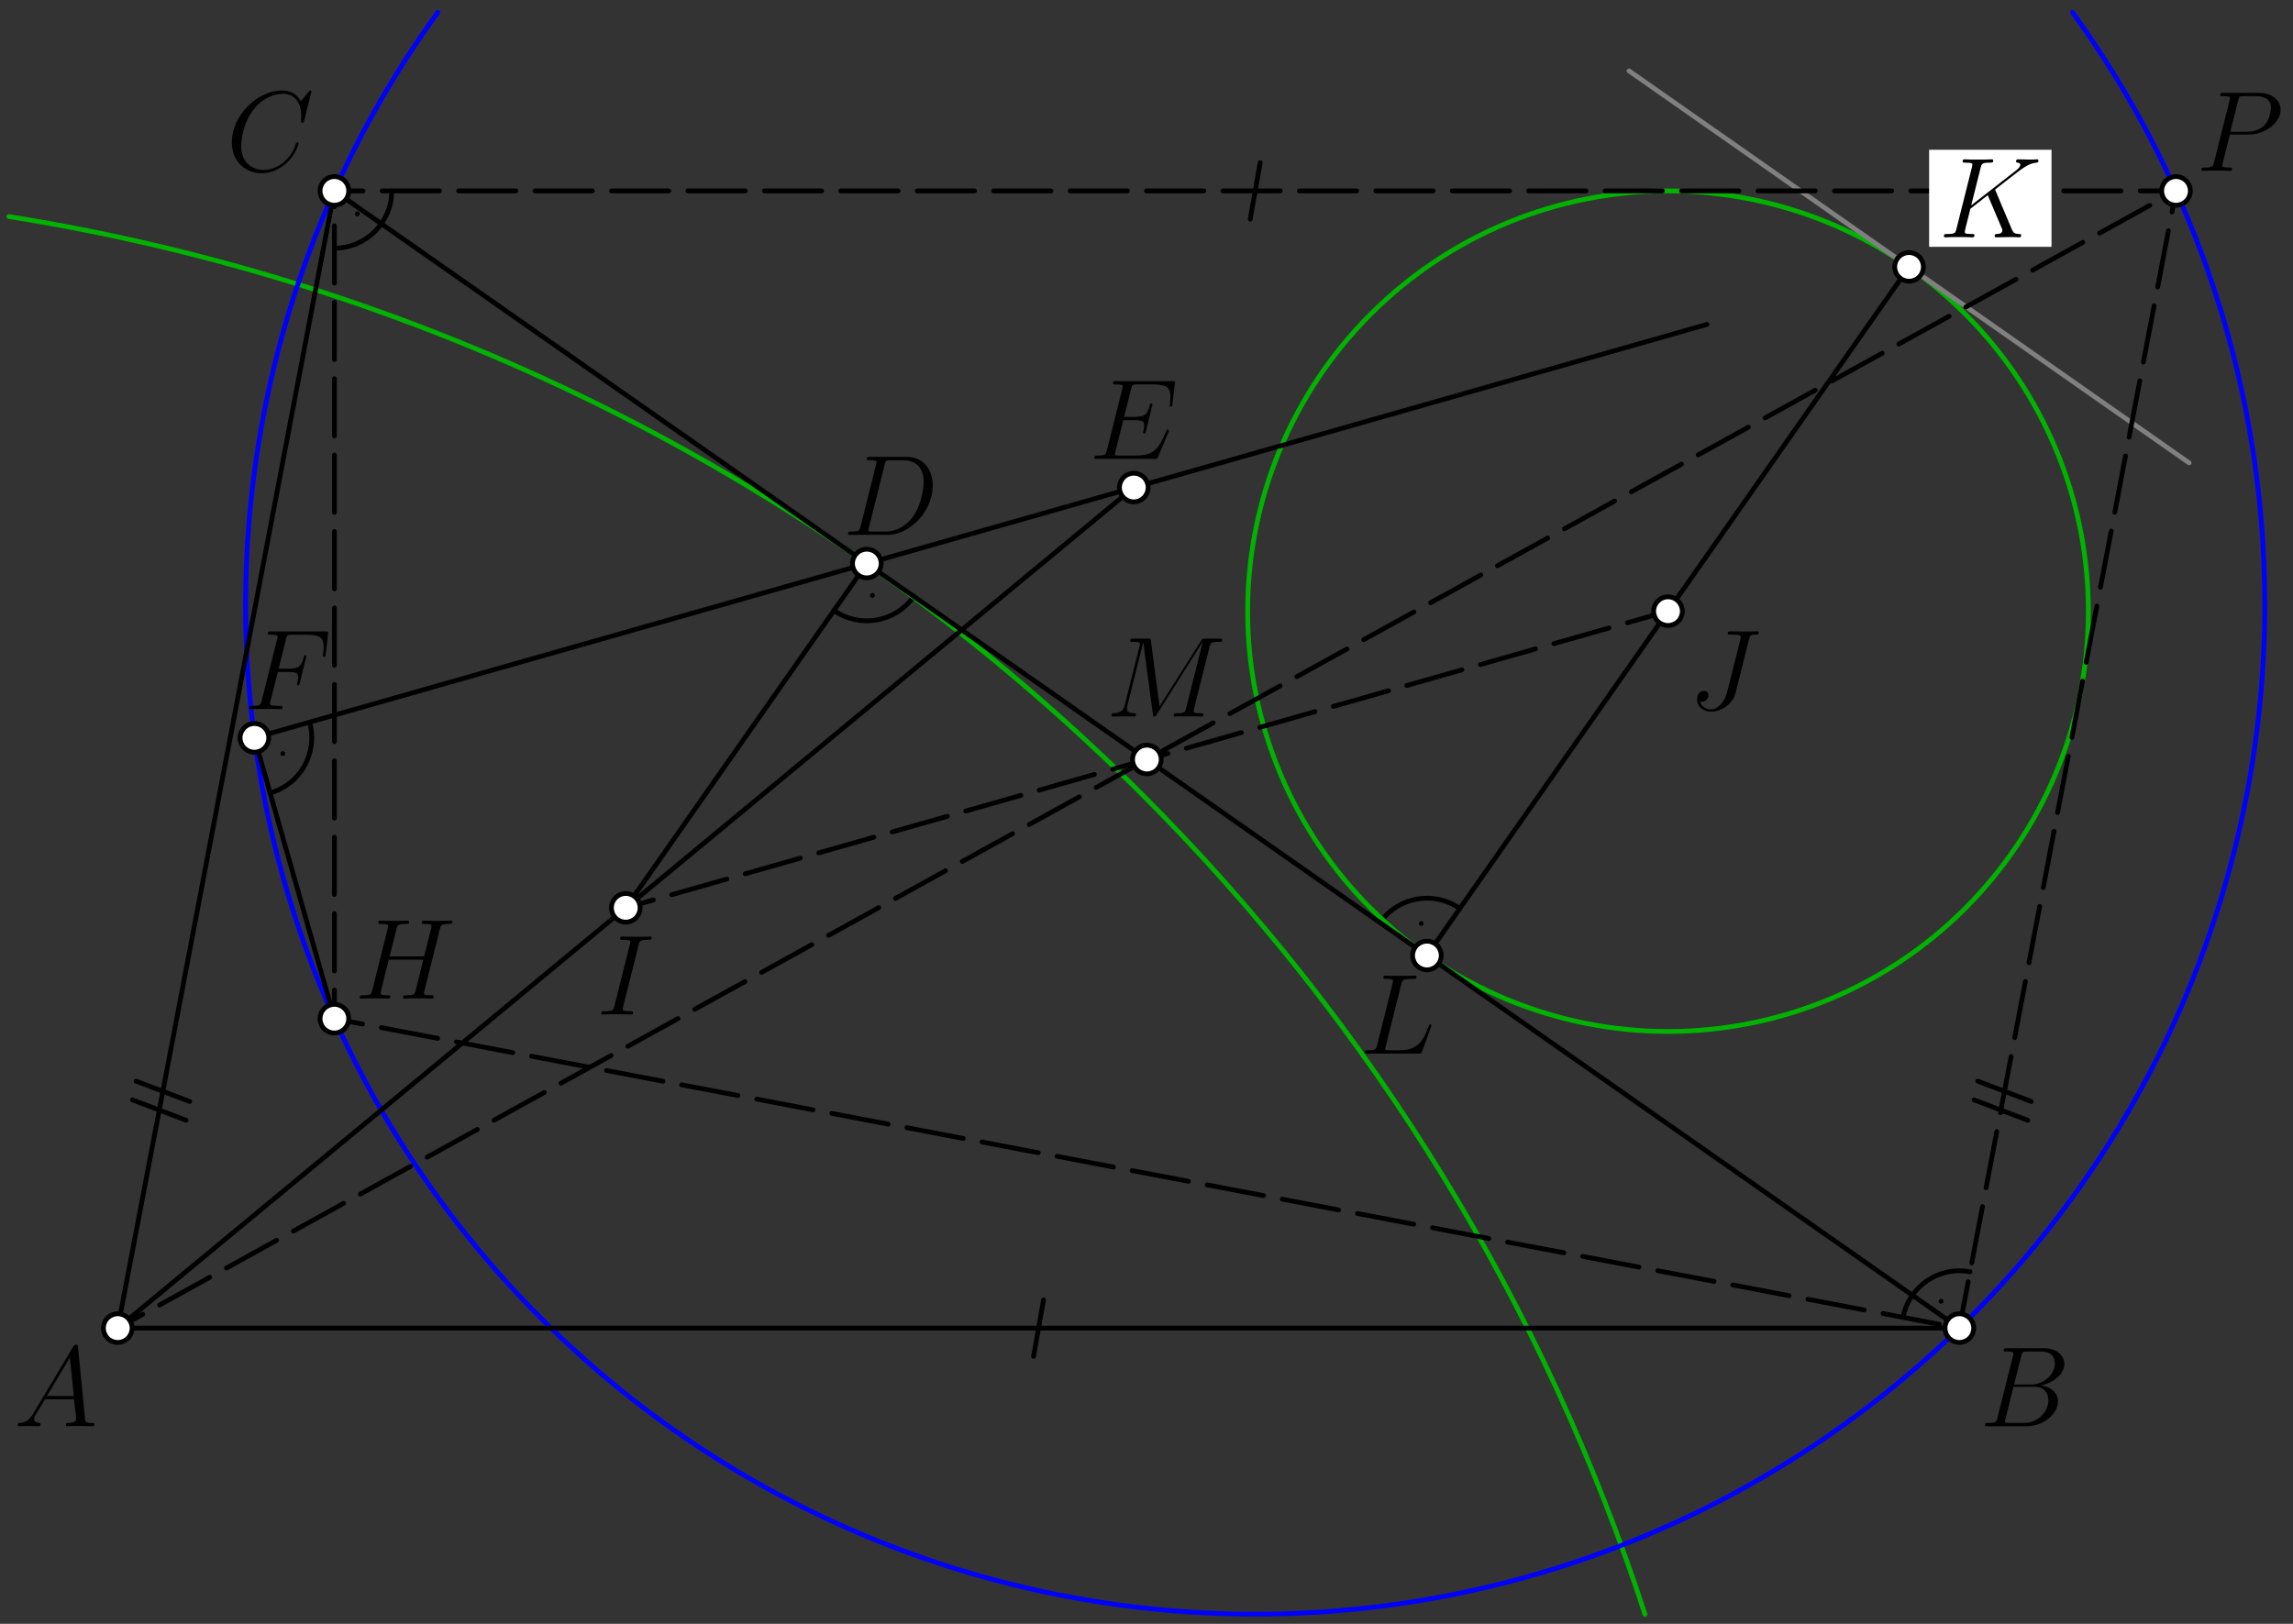 <?xml version='1.0' encoding='UTF-8'?>
<!-- This file was generated by dvisvgm 3.1.1 -->
<svg version='1.1' xmlns='http://www.w3.org/2000/svg' xmlns:xlink='http://www.w3.org/1999/xlink' width='240pt' height='170pt' viewBox='0 -170 240 170'>
<rect x="0" y="-170" width="240" height="170" fill="#333333" stroke="none"/>
<g id='page1'>
<g transform='matrix(1 0 0 -1 0 0)'>
<path d='M87.285 106.09C90 104.191 93.742 104.852 95.644 107.566' stroke='#000' fill='none' stroke-width='.5' stroke-miterlimit='10' stroke-linecap='round' stroke-linejoin='round'/>
<circle cx='91.316' cy='107.664' r='.25'/>
<path d='M28.273 86.984C31.461 87.891 33.309 91.211 32.398 94.398' stroke='#000' fill='none' stroke-width='.5' stroke-miterlimit='10' stroke-linecap='round' stroke-linejoin='round'/>
<circle cx='29.594' cy='91.106' r='.25'/>
<path d='M206.199 36.855C202.945 37.473 199.805 35.34 199.184 32.082' stroke='#000' fill='none' stroke-width='.5' stroke-miterlimit='10' stroke-linecap='round' stroke-linejoin='round'/>
<circle cx='203.168' cy='33.766' r='.25'/>
<path d='M35 144.016C38.313 144.016 41 146.699 41 150.016' stroke='#000' fill='none' stroke-width='.5' stroke-miterlimit='10' stroke-linecap='round' stroke-linejoin='round'/>
<circle cx='37.398' cy='147.613' r='.25'/>
<path d='M152.793 74.887C150.078 76.785 146.336 76.125 144.434 73.41' stroke='#000' fill='none' stroke-width='.5' stroke-miterlimit='10' stroke-linecap='round' stroke-linejoin='round'/>
<circle cx='148.762' cy='73.313' r='.25'/>
<path d='M19.477 52.723L13.867 54.852' stroke='#000' fill='none' stroke-width='.5' stroke-miterlimit='10' stroke-linecap='round' stroke-linejoin='round'/>
<path d='M19.852 54.687L14.242 56.816' stroke='#000' fill='none' stroke-width='.5' stroke-miterlimit='10' stroke-linecap='round' stroke-linejoin='round'/>
<path d='M212.231 52.723L206.621 54.852' stroke='#000' fill='none' stroke-width='.5' stroke-miterlimit='10' stroke-linecap='round' stroke-linejoin='round'/>
<path d='M212.606 54.687L206.996 56.816' stroke='#000' fill='none' stroke-width='.5' stroke-miterlimit='10' stroke-linecap='round' stroke-linejoin='round'/>
<path d='M108.18 28.004L109.223 33.914' stroke='#000' fill='none' stroke-width='.5' stroke-miterlimit='10' stroke-linecap='round' stroke-linejoin='round'/>
<path d='M130.856 147.059L131.898 152.969' stroke='#000' fill='none' stroke-width='.5' stroke-miterlimit='10' stroke-linecap='round' stroke-linejoin='round'/>
<path d='M218.582 106.016C218.582 117.684 213.945 128.875 205.691 137.125C197.441 145.375 186.25 150.012 174.582 150.012S151.723 145.375 143.473 137.125C135.219 128.875 130.586 117.684 130.586 106.016C130.586 94.344 135.219 83.156 143.473 74.902C151.723 66.652 162.914 62.016 174.582 62.016S197.441 66.652 205.691 74.902C213.945 83.156 218.582 94.344 218.582 106.016Z' stroke='#00b300' fill='none' stroke-width='.5' stroke-miterlimit='10' stroke-linecap='round' stroke-linejoin='round'/>
<path d='M172.176 1C161.742 33.055 143.844 62.527 119.562 86.809C87.188 119.18 45.586 140.211 .938 147.328' stroke='#00b300' fill='none' stroke-width='.5' stroke-miterlimit='10' stroke-linecap='round' stroke-linejoin='round'/>
<path d='M170.504 162.578L229.125 121.543' stroke='#808080' fill='none' stroke-width='.5' stroke-miterlimit='10' stroke-linecap='round' stroke-linejoin='round'/>
<path d='M45.828 168.711C32.832 150.789 25.707 129.106 25.707 106.684C25.707 78.656 36.844 51.781 56.656 31.965C76.473 12.148 103.352 1.016 131.375 1.016C159.402 1.016 186.277 12.148 206.094 31.965C225.91 51.781 237.047 78.656 237.047 106.684C237.047 129.106 229.918 150.789 216.922 168.711' stroke='#00f' fill='none' stroke-width='.5' stroke-miterlimit='10' stroke-linecap='round' stroke-linejoin='round'/>
<path d='M12.324 30.961L118.668 118.961' stroke='#000' fill='none' stroke-width='.5' stroke-miterlimit='10' stroke-linecap='round' stroke-linejoin='round'/>
<path d='M12.324 30.961L227.754 150.016' stroke='#000' fill='none' stroke-width='.5' stroke-miterlimit='10' stroke-linecap='round' stroke-linejoin='round' stroke-dasharray='6 2' stroke-dashoffset='3'/>
<path d='M90.727 111.004L65.496 74.961' stroke='#000' fill='none' stroke-width='.5' stroke-miterlimit='10' stroke-linecap='round' stroke-linejoin='round'/>
<path d='M35 63.355L26.629 92.754L178.668 136.039' stroke='#000' fill='none' stroke-width='.5' stroke-miterlimit='10' stroke-linecap='round' stroke-linejoin='round'/>
<path d='M35 150.016H227.754L205.078 30.961' stroke='#000' fill='none' stroke-width='.5' stroke-miterlimit='10' stroke-linecap='round' stroke-linejoin='round' stroke-dasharray='6 2' stroke-dashoffset='3'/>
<path d='M35 63.355L205.078 30.961' stroke='#000' fill='none' stroke-width='.5' stroke-miterlimit='10' stroke-linecap='round' stroke-linejoin='round' stroke-dasharray='6 2' stroke-dashoffset='3'/>
<path d='M35 63.355V150.016' stroke='#000' fill='none' stroke-width='.5' stroke-miterlimit='10' stroke-linecap='round' stroke-linejoin='round' stroke-dasharray='6 2' stroke-dashoffset='3'/>
<path d='M12.324 30.961H205.078L35 150.016Z' stroke='#000' fill='none' stroke-width='.5' stroke-miterlimit='10' stroke-linecap='round' stroke-linejoin='round'/>
<path d='M65.496 74.961L174.582 106.016' stroke='#000' fill='none' stroke-width='.5' stroke-miterlimit='10' stroke-linecap='round' stroke-linejoin='round' stroke-dasharray='6 2' stroke-dashoffset='3'/>
<path d='M149.352 69.969L199.813 142.059' stroke='#000' fill='none' stroke-width='.5' stroke-miterlimit='10' stroke-linecap='round' stroke-linejoin='round'/>
<path d='M201.914 144.16H214.723V154.32H201.914Z' fill='#fff'/>
<path d='M211.552 145.382C211.552 145.502 211.446 145.502 211.326 145.502C210.884 145.514 210.728 145.61 210.549 146.04L208.887 149.985C208.875 150.021 208.827 150.116 208.827 150.152C208.827 150.152 208.839 150.176 209.042 150.331L210.202 151.24C211.803 152.483 212.33 152.902 213.154 152.972C213.238 152.986 213.358 152.986 213.358 153.188C213.358 153.26 213.322 153.32 213.226 153.32C213.096 153.32 212.952 153.296 212.82 153.296H212.366C211.995 153.296 211.6 153.32 211.242 153.32C211.159 153.32 211.015 153.32 211.015 153.104C211.015 152.986 211.099 152.972 211.171 152.972C211.302 152.962 211.458 152.914 211.458 152.746C211.458 152.507 211.099 152.22 211.003 152.148L206.317 148.502L207.309 152.447C207.416 152.854 207.441 152.972 208.29 152.972C208.516 152.972 208.624 152.972 208.624 153.2C208.624 153.32 208.504 153.32 208.444 153.32C208.23 153.32 207.979 153.296 207.751 153.296H206.341C206.126 153.296 205.863 153.32 205.647 153.32C205.552 153.32 205.42 153.32 205.42 153.092C205.42 152.972 205.528 152.972 205.707 152.972C206.437 152.972 206.437 152.878 206.437 152.746C206.437 152.746 206.437 152.651 206.389 152.471L204.775 146.04C204.667 145.621 204.644 145.502 203.806 145.502C203.58 145.502 203.46 145.502 203.46 145.287C203.46 145.155 203.568 145.155 203.64 145.155C203.866 145.155 204.105 145.179 204.332 145.179H205.731C205.958 145.179 206.209 145.155 206.437 145.155C206.533 145.155 206.664 145.155 206.664 145.382C206.664 145.502 206.556 145.502 206.377 145.502C205.647 145.502 205.647 145.597 205.647 145.717C205.647 145.801 205.719 146.1 205.767 146.291L206.233 148.144L208.051 149.566L209.521 146.1C209.557 146.028 209.581 145.956 209.581 145.872C209.581 145.514 209.102 145.502 208.995 145.502C208.887 145.502 208.767 145.502 208.767 145.275C208.767 145.155 208.899 145.155 208.935 145.155C209.353 145.155 209.796 145.179 210.214 145.179H210.788C210.967 145.179 211.171 145.155 211.35 145.155C211.422 145.155 211.552 145.155 211.552 145.382Z'/>
<path d='M201.313 142.059C201.313 142.457 201.156 142.84 200.875 143.121S200.211 143.559 199.813 143.559C199.414 143.559 199.035 143.402 198.754 143.121S198.313 142.457 198.313 142.059C198.313 141.66 198.473 141.281 198.754 141S199.414 140.559 199.813 140.559C200.211 140.559 200.594 140.719 200.875 141S201.313 141.66 201.313 142.059Z' fill='#fff'/>
<path d='M201.313 142.059C201.313 142.457 201.156 142.84 200.875 143.121S200.211 143.559 199.813 143.559C199.414 143.559 199.035 143.402 198.754 143.121S198.313 142.457 198.313 142.059C198.313 141.66 198.473 141.281 198.754 141S199.414 140.559 199.813 140.559C200.211 140.559 200.594 140.719 200.875 141S201.313 141.66 201.313 142.059Z' stroke='#000' fill='none' stroke-width='.5' stroke-miterlimit='10' stroke-linecap='round' stroke-linejoin='round'/>
<path d='M9.887 20.918C9.887 21.037 9.779 21.037 9.6 21.037C8.943 21.037 8.931 21.145 8.895 21.503L8.166 28.963C8.142 29.202 8.094 29.226 7.963 29.226C7.843 29.226 7.771 29.202 7.664 29.022L3.48 22.017C3.061 21.312 2.655 21.073 2.081 21.037C1.95 21.025 1.854 21.025 1.854 20.81C1.854 20.738 1.914 20.691 1.998 20.691L2.966 20.715C3.312 20.715 3.695 20.691 4.03 20.691C4.101 20.691 4.245 20.691 4.245 20.918C4.245 21.025 4.149 21.037 4.078 21.037C3.803 21.061 3.575 21.157 3.575 21.444C3.575 21.611 3.647 21.742 3.803 22.006L4.711 23.512H7.759C7.771 23.404 7.771 23.308 7.783 23.201C7.819 22.89 7.963 21.647 7.963 21.42C7.963 21.061 7.353 21.037 7.162 21.037C7.03 21.037 6.899 21.037 6.899 20.822C6.899 20.691 7.006 20.691 7.078 20.691C7.281 20.691 7.52 20.715 7.724 20.715H8.405L9.672 20.691C9.756 20.691 9.887 20.691 9.887 20.918ZM7.724 23.858H4.914L7.317 27.875L7.724 23.858Z'/>
<path d='M13.824 30.961C13.824 31.359 13.664 31.738 13.383 32.02C13.102 32.301 12.723 32.461 12.324 32.461C11.926 32.461 11.543 32.301 11.262 32.02C10.98 31.738 10.824 31.359 10.824 30.961C10.824 30.563 10.98 30.18 11.262 29.898C11.543 29.617 11.926 29.461 12.324 29.461C12.723 29.461 13.102 29.617 13.383 29.898C13.664 30.18 13.824 30.563 13.824 30.961Z' fill='#fff'/>
<path d='M13.824 30.961C13.824 31.359 13.664 31.738 13.383 32.02C13.102 32.301 12.723 32.461 12.324 32.461C11.926 32.461 11.543 32.301 11.262 32.02C10.98 31.738 10.824 31.359 10.824 30.961C10.824 30.563 10.98 30.18 11.262 29.898C11.543 29.617 11.926 29.461 12.324 29.461C12.723 29.461 13.102 29.617 13.383 29.898C13.664 30.18 13.824 30.563 13.824 30.961Z' stroke='#000' fill='none' stroke-width='.5' stroke-miterlimit='10' stroke-linecap='round' stroke-linejoin='round'/>
<path d='M215.08 27.253C215.08 26.285 214.112 25.054 212.534 25.054H210.812L211.554 28.042C211.662 28.485 211.71 28.508 212.175 28.508H213.729C215.08 28.508 215.08 27.361 215.08 27.253ZM215.403 23.285C215.403 24.265 214.543 24.862 213.573 24.958C214.876 25.197 216.061 26.106 216.061 27.206C216.061 28.138 215.235 28.855 213.885 28.855H210.048C209.821 28.855 209.713 28.855 209.713 28.628C209.713 28.508 209.821 28.508 210 28.508C210.729 28.508 210.729 28.413 210.729 28.282C210.729 28.282 210.729 28.186 210.681 28.006L209.067 21.575C208.959 21.157 208.935 21.037 208.099 21.037C207.872 21.037 207.752 21.037 207.752 20.822C207.752 20.691 207.824 20.691 208.063 20.691H212.163C213.992 20.691 215.403 22.077 215.403 23.285ZM214.399 23.404C214.399 22.257 213.358 21.037 211.876 21.037H210.262C210.096 21.037 210.072 21.037 210 21.049C209.868 21.061 209.857 21.085 209.857 21.181C209.857 21.264 209.88 21.336 209.904 21.444L210.741 24.815H212.988C214.399 24.815 214.399 23.5 214.399 23.404Z'/>
<path d='M206.578 30.961C206.578 31.359 206.422 31.738 206.141 32.02C205.859 32.301 205.477 32.461 205.078 32.461C204.68 32.461 204.301 32.301 204.02 32.02C203.738 31.738 203.578 31.359 203.578 30.961C203.578 30.563 203.738 30.18 204.02 29.898C204.301 29.617 204.68 29.461 205.078 29.461C205.477 29.461 205.859 29.617 206.141 29.898C206.422 30.18 206.578 30.563 206.578 30.961Z' fill='#fff'/>
<path d='M206.578 30.961C206.578 31.359 206.422 31.738 206.141 32.02C205.859 32.301 205.477 32.461 205.078 32.461C204.68 32.461 204.301 32.301 204.02 32.02C203.738 31.738 203.578 31.359 203.578 30.961C203.578 30.563 203.738 30.18 204.02 29.898C204.301 29.617 204.68 29.461 205.078 29.461C205.477 29.461 205.859 29.617 206.141 29.898C206.422 30.18 206.578 30.563 206.578 30.961Z' stroke='#000' fill='none' stroke-width='.5' stroke-miterlimit='10' stroke-linecap='round' stroke-linejoin='round'/>
<path d='M31.245 154.984C31.245 155.092 31.15 155.092 31.114 155.092C31.006 155.092 30.994 155.02 30.97 154.972C30.42 153.107 28.807 152.21 27.611 152.21C26.344 152.21 25.244 153.023 25.244 154.721C25.244 155.104 25.364 157.183 26.715 158.749C27.372 159.515 28.496 160.184 29.631 160.184C30.946 160.184 31.532 159.096 31.532 157.877C31.532 157.566 31.496 157.303 31.496 157.255C31.496 157.147 31.616 157.147 31.652 157.147C31.783 157.147 31.795 157.159 31.843 157.374L32.596 160.423C32.596 160.53 32.489 160.53 32.489 160.53S32.417 160.53 32.321 160.411L31.496 159.407C31.078 160.124 30.42 160.53 29.524 160.53C26.942 160.53 24.264 157.913 24.264 155.104C24.264 153.107 25.663 151.864 27.408 151.864C28.364 151.864 29.201 152.27 29.895 152.856C30.935 153.728 31.245 154.889 31.245 154.984Z'/>
<path d='M36.5 150.016C36.5 150.414 36.344 150.793 36.062 151.074C35.781 151.355 35.398 151.516 35 151.516C34.602 151.516 34.219 151.355 33.938 151.074C33.656 150.793 33.5 150.414 33.5 150.016C33.5 149.617 33.656 149.234 33.938 148.953C34.219 148.672 34.602 148.516 35 148.516C35.398 148.516 35.781 148.672 36.062 148.953C36.344 149.234 36.5 149.617 36.5 150.016Z' fill='#fff'/>
<path d='M36.5 150.016C36.5 150.414 36.344 150.793 36.062 151.074C35.781 151.355 35.398 151.516 35 151.516C34.602 151.516 34.219 151.355 33.938 151.074C33.656 150.793 33.5 150.414 33.5 150.016C33.5 149.617 33.656 149.234 33.938 148.953C34.219 148.672 34.602 148.516 35 148.516C35.398 148.516 35.781 148.672 36.062 148.953C36.344 149.234 36.5 149.617 36.5 150.016Z' stroke='#000' fill='none' stroke-width='.5' stroke-miterlimit='10' stroke-linecap='round' stroke-linejoin='round'/>
<path d='M97.628 119.169C97.628 120.891 96.6 122.17 94.89 122.17H91.053C90.826 122.17 90.718 122.17 90.718 121.943C90.718 121.823 90.826 121.823 91.005 121.823C91.734 121.823 91.734 121.727 91.734 121.596C91.734 121.596 91.734 121.501 91.687 121.321L90.073 114.89C89.965 114.471 89.941 114.352 89.104 114.352C88.877 114.352 88.758 114.352 88.758 114.137C88.758 114.005 88.829 114.005 89.068 114.005H92.858C95.273 114.005 97.628 116.504 97.628 119.169ZM96.683 119.564C96.683 118.966 96.444 116.886 95.285 115.571C94.95 115.177 94.042 114.352 92.667 114.352H91.304C91.137 114.352 91.113 114.352 91.041 114.364C90.909 114.376 90.898 114.4 90.898 114.495C90.898 114.579 90.922 114.651 90.945 114.758L92.595 121.357C92.702 121.799 92.75 121.823 93.217 121.823H94.532C95.655 121.823 96.683 121.214 96.683 119.564Z'/>
<path d='M92.227 111.004C92.227 111.402 92.07 111.785 91.789 112.066C91.508 112.348 91.125 112.504 90.727 112.504C90.328 112.504 89.949 112.348 89.668 112.066C89.387 111.785 89.227 111.402 89.227 111.004C89.227 110.606 89.387 110.227 89.668 109.945C89.949 109.664 90.328 109.504 90.727 109.504C91.125 109.504 91.508 109.664 91.789 109.945C92.07 110.227 92.227 110.606 92.227 111.004Z' fill='#fff'/>
<path d='M92.227 111.004C92.227 111.402 92.07 111.785 91.789 112.066C91.508 112.348 91.125 112.504 90.727 112.504C90.328 112.504 89.949 112.348 89.668 112.066C89.387 111.785 89.227 111.402 89.227 111.004C89.227 110.606 89.387 110.227 89.668 109.945C89.949 109.664 90.328 109.504 90.727 109.504C91.125 109.504 91.508 109.664 91.789 109.945C92.07 110.227 92.227 110.606 92.227 111.004Z' stroke='#000' fill='none' stroke-width='.5' stroke-miterlimit='10' stroke-linecap='round' stroke-linejoin='round'/>
<path d='M122.342 124.902C122.342 124.962 122.294 125.022 122.222 125.022C122.175 125.022 122.151 125.01 122.115 124.974C122.091 124.962 122.091 124.938 121.983 124.699C121.278 123.025 120.764 122.308 118.852 122.308H117.106C116.939 122.308 116.915 122.308 116.843 122.32C116.712 122.332 116.7 122.356 116.7 122.451C116.7 122.535 116.724 122.607 116.747 122.714L117.572 126.014H118.756C119.688 126.014 119.76 125.81 119.76 125.452C119.76 125.332 119.76 125.225 119.676 124.866C119.653 124.818 119.641 124.77 119.641 124.735C119.641 124.651 119.7 124.615 119.772 124.615C119.88 124.615 119.892 124.699 119.939 124.866L120.621 127.639C120.621 127.699 120.573 127.759 120.501 127.759C120.394 127.759 120.382 127.711 120.334 127.544C120.095 126.623 119.856 126.36 118.792 126.36H117.656L118.397 129.301C118.505 129.719 118.529 129.755 119.019 129.755H120.728C122.199 129.755 122.498 129.361 122.498 128.452C122.498 128.452 122.498 128.106 122.45 127.711C122.438 127.663 122.426 127.568 122.426 127.568C122.426 127.472 122.486 127.436 122.557 127.436C122.641 127.436 122.689 127.484 122.713 127.699L122.964 129.791C122.964 129.827 122.988 129.971 122.988 129.971C122.988 130.102 122.88 130.102 122.665 130.102H116.831C116.604 130.102 116.485 130.102 116.485 129.887C116.485 129.755 116.568 129.755 116.772 129.755C117.513 129.755 117.513 129.672 117.513 129.54C117.513 129.48 117.501 129.432 117.465 129.301L115.851 122.846C115.743 122.427 115.72 122.308 114.883 122.308C114.656 122.308 114.536 122.308 114.536 122.093C114.536 121.961 114.608 121.961 114.847 121.961H120.848C121.111 121.961 121.123 121.973 121.207 122.164L122.294 124.735C122.306 124.77 122.342 124.854 122.342 124.902Z'/>
<path d='M120.168 118.961C120.168 119.359 120.012 119.742 119.731 120.023C119.449 120.305 119.066 120.461 118.668 120.461C118.273 120.461 117.891 120.305 117.609 120.023C117.328 119.742 117.168 119.359 117.168 118.961C117.168 118.562 117.328 118.184 117.609 117.902C117.891 117.621 118.273 117.461 118.668 117.461C119.066 117.461 119.449 117.621 119.731 117.902C120.012 118.184 120.168 118.562 120.168 118.961Z' fill='#fff'/>
<path d='M120.168 118.961C120.168 119.359 120.012 119.742 119.731 120.023C119.449 120.305 119.066 120.461 118.668 120.461C118.273 120.461 117.891 120.305 117.609 120.023C117.328 119.742 117.168 119.359 117.168 118.961C117.168 118.562 117.328 118.184 117.609 117.902C117.891 117.621 118.273 117.461 118.668 117.461C119.066 117.461 119.449 117.621 119.731 117.902C120.012 118.184 120.168 118.562 120.168 118.961Z' stroke='#000' fill='none' stroke-width='.5' stroke-miterlimit='10' stroke-linecap='round' stroke-linejoin='round'/>
<path d='M34.086 101.492L34.337 103.585C34.337 103.62 34.361 103.764 34.361 103.764C34.361 103.895 34.254 103.895 34.039 103.895H28.372C28.145 103.895 28.026 103.895 28.026 103.68C28.026 103.549 28.11 103.549 28.313 103.549C29.054 103.549 29.054 103.465 29.054 103.333C29.054 103.274 29.042 103.226 29.006 103.094L27.392 96.639C27.285 96.221 27.261 96.101 26.424 96.101C26.197 96.101 26.077 96.101 26.077 95.886C26.077 95.755 26.185 95.755 26.256 95.755C26.484 95.755 26.723 95.779 26.95 95.779H28.504C28.767 95.779 29.054 95.755 29.317 95.755C29.424 95.755 29.568 95.755 29.568 95.97C29.568 96.101 29.496 96.101 29.233 96.101C28.289 96.101 28.265 96.185 28.265 96.364C28.265 96.424 28.289 96.52 28.313 96.603L29.078 99.651H30.225C31.134 99.651 31.205 99.448 31.205 99.102C31.205 98.946 31.182 98.779 31.122 98.516C31.098 98.468 31.086 98.385 31.086 98.385C31.086 98.301 31.134 98.253 31.217 98.253C31.313 98.253 31.325 98.301 31.373 98.492L32.066 101.277C32.066 101.325 32.03 101.397 31.947 101.397C31.839 101.397 31.827 101.349 31.779 101.146C31.528 100.249 31.289 99.998 30.249 99.998H29.161L29.938 103.094C30.046 103.513 30.07 103.549 30.56 103.549H32.162C33.656 103.549 33.871 103.107 33.871 102.258C33.871 102.186 33.871 101.923 33.835 101.612C33.824 101.564 33.8 101.409 33.8 101.361C33.8 101.266 33.859 101.23 33.931 101.23C34.015 101.23 34.063 101.277 34.086 101.492Z'/>
<path d='M28.129 92.754C28.129 93.152 27.973 93.535 27.691 93.816C27.41 94.098 27.027 94.254 26.629 94.254S25.852 94.098 25.57 93.816C25.289 93.535 25.129 93.152 25.129 92.754S25.289 91.977 25.57 91.695C25.852 91.414 26.23 91.254 26.629 91.254S27.41 91.414 27.691 91.695C27.973 91.977 28.129 92.356 28.129 92.754Z' fill='#fff'/>
<path d='M28.129 92.754C28.129 93.152 27.973 93.535 27.691 93.816C27.41 94.098 27.027 94.254 26.629 94.254S25.852 94.098 25.57 93.816C25.289 93.535 25.129 93.152 25.129 92.754S25.289 91.977 25.57 91.695C25.852 91.414 26.23 91.254 26.629 91.254S27.41 91.414 27.691 91.695C27.973 91.977 28.129 92.356 28.129 92.754Z' stroke='#000' fill='none' stroke-width='.5' stroke-miterlimit='10' stroke-linecap='round' stroke-linejoin='round'/>
<path d='M47.356 73.489C47.356 73.62 47.249 73.62 47.177 73.62C46.962 73.62 46.711 73.596 46.484 73.596H45.073C44.846 73.596 44.595 73.62 44.368 73.62C44.284 73.62 44.141 73.62 44.141 73.393C44.141 73.274 44.225 73.274 44.452 73.274C45.169 73.274 45.169 73.178 45.169 73.047C45.169 73.047 45.169 72.951 45.121 72.772L44.392 69.879H40.782L41.499 72.748C41.606 73.154 41.63 73.274 42.479 73.274C42.694 73.274 42.814 73.274 42.814 73.489C42.814 73.62 42.706 73.62 42.635 73.62C42.42 73.62 42.168 73.596 41.941 73.596H40.531C40.304 73.596 40.053 73.62 39.825 73.62C39.742 73.62 39.598 73.62 39.598 73.393C39.598 73.274 39.682 73.274 39.909 73.274C40.626 73.274 40.626 73.178 40.626 73.047C40.626 73.047 40.626 72.951 40.579 72.772L38.965 66.34C38.857 65.922 38.833 65.802 38.008 65.802C37.733 65.802 37.65 65.802 37.65 65.575C37.65 65.456 37.781 65.456 37.817 65.456C38.032 65.456 38.283 65.48 38.51 65.48H39.921C40.148 65.48 40.399 65.456 40.626 65.456C40.722 65.456 40.853 65.456 40.853 65.683C40.853 65.802 40.746 65.802 40.566 65.802C39.837 65.802 39.837 65.898 39.837 66.018C39.837 66.018 39.837 66.113 39.861 66.209L40.686 69.532H44.308L43.471 66.173C43.34 65.815 43.149 65.815 42.443 65.802C42.3 65.802 42.192 65.802 42.192 65.575C42.192 65.456 42.324 65.456 42.36 65.456C42.575 65.456 42.826 65.48 43.053 65.48H44.464C44.691 65.48 44.942 65.456 45.169 65.456C45.265 65.456 45.396 65.456 45.396 65.683C45.396 65.802 45.288 65.802 45.109 65.802C44.38 65.802 44.38 65.898 44.38 66.018C44.38 66.018 44.38 66.113 44.404 66.209L46.041 72.748C46.149 73.154 46.173 73.274 47.022 73.274C47.237 73.274 47.356 73.274 47.356 73.489Z'/>
<path d='M36.5 63.355C36.5 63.754 36.34 64.137 36.059 64.418C35.777 64.699 35.398 64.856 35 64.856C34.602 64.856 34.219 64.699 33.938 64.418C33.656 64.137 33.5 63.754 33.5 63.355C33.5 62.957 33.656 62.578 33.938 62.297C34.219 62.016 34.602 61.855 35 61.855C35.398 61.855 35.777 62.016 36.059 62.297C36.34 62.578 36.5 62.957 36.5 63.355Z' fill='#fff'/>
<path d='M36.5 63.355C36.5 63.754 36.34 64.137 36.059 64.418C35.777 64.699 35.398 64.856 35 64.856C34.602 64.856 34.219 64.699 33.938 64.418C33.656 64.137 33.5 63.754 33.5 63.355C33.5 62.957 33.656 62.578 33.938 62.297C34.219 62.016 34.602 61.855 35 61.855C35.398 61.855 35.777 62.016 36.059 62.297C36.34 62.578 36.5 62.957 36.5 63.355Z' stroke='#000' fill='none' stroke-width='.5' stroke-miterlimit='10' stroke-linecap='round' stroke-linejoin='round'/>
<path d='M66.258 64.007C66.258 64.138 66.186 64.138 65.923 64.138C65.182 64.138 65.182 64.233 65.182 64.377C65.182 64.377 65.182 64.461 65.23 64.652L66.844 71.071C66.951 71.49 66.975 71.609 67.848 71.609C68.111 71.609 68.207 71.609 68.207 71.836C68.207 71.956 68.075 71.956 68.039 71.956C67.824 71.956 67.561 71.932 67.346 71.932H65.876C65.637 71.932 65.362 71.956 65.123 71.956C65.027 71.956 64.895 71.956 64.895 71.729C64.895 71.609 64.991 71.609 65.23 71.609C65.971 71.609 65.971 71.513 65.971 71.382C65.971 71.298 65.947 71.226 65.923 71.119L64.309 64.676C64.202 64.257 64.178 64.138 63.305 64.138C63.043 64.138 62.935 64.138 62.935 63.911C62.935 63.791 63.054 63.791 63.114 63.791C63.329 63.791 63.592 63.815 63.808 63.815H65.278C65.517 63.815 65.78 63.791 66.019 63.791C66.115 63.791 66.258 63.791 66.258 64.007Z'/>
<path d='M66.996 74.961C66.996 75.359 66.84 75.738 66.559 76.019C66.277 76.301 65.894 76.461 65.496 76.461S64.715 76.301 64.434 76.019C64.152 75.738 63.996 75.359 63.996 74.961C63.996 74.562 64.152 74.18 64.434 73.898C64.715 73.617 65.098 73.461 65.496 73.461S66.277 73.617 66.559 73.898C66.84 74.18 66.996 74.562 66.996 74.961Z' fill='#fff'/>
<path d='M66.996 74.961C66.996 75.359 66.84 75.738 66.559 76.019C66.277 76.301 65.894 76.461 65.496 76.461S64.715 76.301 64.434 76.019C64.152 75.738 63.996 75.359 63.996 74.961C63.996 74.562 64.152 74.18 64.434 73.898C64.715 73.617 65.098 73.461 65.496 73.461S66.277 73.617 66.559 73.898C66.84 74.18 66.996 74.562 66.996 74.961Z' stroke='#000' fill='none' stroke-width='.5' stroke-miterlimit='10' stroke-linecap='round' stroke-linejoin='round'/>
<path d='M127.914 103.027C127.914 103.147 127.831 103.147 127.603 103.147H126.169C125.87 103.147 125.858 103.135 125.726 102.943L121.363 96.046L120.467 102.883C120.431 103.147 120.419 103.147 120.108 103.147H118.626C118.399 103.147 118.291 103.147 118.291 102.919C118.291 102.8 118.399 102.8 118.578 102.8C119.307 102.8 119.307 102.704 119.307 102.573C119.307 102.573 119.307 102.477 119.259 102.298L117.729 96.201C117.586 95.628 117.311 95.364 116.51 95.328C116.474 95.328 116.331 95.317 116.331 95.113C116.331 94.982 116.438 94.982 116.486 94.982L117.574 95.006H118.148C118.315 95.006 118.518 94.982 118.686 94.982C118.769 94.982 118.901 94.982 118.901 95.209C118.901 95.317 118.781 95.328 118.733 95.328C118.339 95.341 117.956 95.412 117.956 95.843C117.956 95.962 117.956 95.974 118.004 96.142L119.654 102.728H119.666L120.658 95.305C120.694 95.018 120.706 94.982 120.813 94.982C120.945 94.982 121.005 95.078 121.065 95.185L125.87 102.788H125.882L124.149 95.867C124.041 95.448 124.017 95.328 123.18 95.328C122.953 95.328 122.834 95.328 122.834 95.113C122.834 94.982 122.941 94.982 123.013 94.982C123.216 94.982 123.455 95.006 123.659 95.006H125.069C125.272 95.006 125.523 94.982 125.726 94.982C125.822 94.982 125.954 94.982 125.954 95.209C125.954 95.328 125.846 95.328 125.667 95.328C124.938 95.328 124.938 95.424 124.938 95.544C124.938 95.544 124.938 95.639 124.961 95.735L126.599 102.274C126.707 102.68 126.731 102.8 127.58 102.8C127.806 102.8 127.914 102.8 127.914 103.027Z'/>
<path d='M121.539 90.488C121.539 90.887 121.383 91.266 121.102 91.547C120.82 91.828 120.438 91.988 120.039 91.988C119.641 91.988 119.262 91.828 118.981 91.547C118.699 91.266 118.539 90.887 118.539 90.488C118.539 90.09 118.699 89.707 118.981 89.426C119.262 89.144 119.641 88.988 120.039 88.988C120.438 88.988 120.82 89.144 121.102 89.426C121.383 89.707 121.539 90.09 121.539 90.488Z' fill='#fff'/>
<path d='M121.539 90.488C121.539 90.887 121.383 91.266 121.102 91.547C120.82 91.828 120.438 91.988 120.039 91.988C119.641 91.988 119.262 91.828 118.981 91.547C118.699 91.266 118.539 90.887 118.539 90.488C118.539 90.09 118.699 89.707 118.981 89.426C119.262 89.144 119.641 88.988 120.039 88.988C120.438 88.988 120.82 89.144 121.102 89.426C121.383 89.707 121.539 90.09 121.539 90.488Z' stroke='#000' fill='none' stroke-width='.5' stroke-miterlimit='10' stroke-linecap='round' stroke-linejoin='round'/>
<path d='M238.701 158.498C238.701 159.431 237.913 160.279 236.407 160.279H232.712C232.485 160.279 232.377 160.279 232.377 160.052C232.377 159.932 232.485 159.932 232.665 159.932C233.394 159.932 233.394 159.838 233.394 159.706C233.394 159.706 233.394 159.61 233.346 159.431L231.733 153C231.625 152.581 231.601 152.461 230.764 152.461C230.536 152.461 230.418 152.461 230.418 152.246C230.418 152.114 230.524 152.114 230.596 152.114C230.823 152.114 231.063 152.138 231.29 152.138H232.689C232.916 152.138 233.167 152.114 233.394 152.114C233.49 152.114 233.622 152.114 233.622 152.342C233.622 152.461 233.514 152.461 233.335 152.461C232.617 152.461 232.605 152.545 232.605 152.665C232.605 152.724 232.617 152.808 232.629 152.868L233.394 155.916H235.402C237.052 155.916 238.701 157.135 238.701 158.498ZM237.698 158.749C237.698 158.438 237.542 157.422 236.992 156.872C236.788 156.658 236.215 156.203 235.128 156.203H233.442L234.255 159.467C234.362 159.908 234.41 159.932 234.876 159.932H236.06C236.956 159.932 237.698 159.646 237.698 158.749Z'/>
<path d='M229.254 150.016C229.254 150.414 229.098 150.793 228.816 151.074C228.535 151.355 228.152 151.516 227.754 151.516C227.359 151.516 226.977 151.355 226.695 151.074C226.414 150.793 226.254 150.414 226.254 150.016C226.254 149.617 226.414 149.234 226.695 148.953C226.977 148.672 227.359 148.516 227.754 148.516C228.152 148.516 228.535 148.672 228.816 148.953C229.098 149.234 229.254 149.617 229.254 150.016Z' fill='#fff'/>
<path d='M229.254 150.016C229.254 150.414 229.098 150.793 228.816 151.074C228.535 151.355 228.152 151.516 227.754 151.516C227.359 151.516 226.977 151.355 226.695 151.074C226.414 150.793 226.254 150.414 226.254 150.016C226.254 149.617 226.414 149.234 226.695 148.953C226.977 148.672 227.359 148.516 227.754 148.516C228.152 148.516 228.535 148.672 228.816 148.953C229.098 149.234 229.254 149.617 229.254 150.016Z' stroke='#000' fill='none' stroke-width='.5' stroke-miterlimit='10' stroke-linecap='round' stroke-linejoin='round'/>
<path d='M149.818 62.641C149.818 62.713 149.758 62.761 149.699 62.761C149.699 62.761 149.627 62.761 149.603 62.713C149.579 62.701 149.579 62.677 149.484 62.45C149.101 61.398 148.563 60.047 146.543 60.047H145.395C145.228 60.047 145.204 60.047 145.132 60.059C145.001 60.071 144.989 60.095 144.989 60.19C144.989 60.274 145.013 60.346 145.036 60.453L146.662 66.944C146.77 67.399 146.806 67.518 147.858 67.518C148.181 67.518 148.264 67.518 148.264 67.745C148.264 67.865 148.133 67.865 148.085 67.865C147.846 67.865 147.571 67.841 147.332 67.841H145.73C145.503 67.841 145.24 67.865 145.013 67.865C144.917 67.865 144.785 67.865 144.785 67.638C144.785 67.518 144.893 67.518 145.072 67.518C145.802 67.518 145.802 67.422 145.802 67.291C145.802 67.291 145.802 67.196 145.754 67.016L144.14 60.585C144.032 60.167 144.009 60.047 143.172 60.047C142.945 60.047 142.825 60.047 142.825 59.832C142.825 59.7 142.897 59.7 143.136 59.7H148.491C148.754 59.7 148.766 59.712 148.85 59.927L149.771 62.474C149.794 62.533 149.818 62.605 149.818 62.641Z'/>
<path d='M150.852 69.969C150.852 70.367 150.691 70.75 150.41 71.031C150.129 71.312 149.75 71.469 149.352 71.469C148.953 71.469 148.57 71.312 148.289 71.031C148.008 70.75 147.852 70.367 147.852 69.969C147.852 69.57 148.008 69.191 148.289 68.91C148.57 68.629 148.953 68.469 149.352 68.469C149.75 68.469 150.129 68.629 150.41 68.91C150.691 69.191 150.852 69.57 150.852 69.969Z' fill='#fff'/>
<path d='M150.852 69.969C150.852 70.367 150.691 70.75 150.41 71.031C150.129 71.312 149.75 71.469 149.352 71.469C148.953 71.469 148.57 71.312 148.289 71.031C148.008 70.75 147.852 70.367 147.852 69.969C147.852 69.57 148.008 69.191 148.289 68.91C148.57 68.629 148.953 68.469 149.352 68.469C149.75 68.469 150.129 68.629 150.41 68.91C150.691 69.191 150.852 69.57 150.852 69.969Z' stroke='#000' fill='none' stroke-width='.5' stroke-miterlimit='10' stroke-linecap='round' stroke-linejoin='round'/>
<path d='M184.082 103.778C184.082 103.91 183.974 103.91 183.926 103.91C183.723 103.91 183.496 103.886 183.282 103.886H182.624L181.093 103.91C180.986 103.91 180.842 103.91 180.842 103.694C180.842 103.575 180.938 103.563 180.938 103.563H181.237C182.193 103.563 182.193 103.467 182.193 103.288C182.193 103.288 182.193 103.192 182.145 103.001L180.771 97.538C180.459 96.319 179.659 95.733 179.085 95.733C178.678 95.733 178.105 95.924 177.961 96.558C178.009 96.546 178.069 96.534 178.117 96.534C178.512 96.534 178.822 96.881 178.822 97.227C178.822 97.418 178.702 97.67 178.344 97.67C178.129 97.67 177.627 97.55 177.627 96.773C177.627 96.02 178.249 95.494 179.109 95.494C180.196 95.494 181.369 96.319 181.656 97.454L183.066 103.085C183.162 103.443 183.186 103.563 183.771 103.563C183.962 103.563 184.082 103.563 184.082 103.778Z'/>
<path d='M176.082 106.016C176.082 106.414 175.926 106.793 175.645 107.074C175.363 107.356 174.98 107.516 174.582 107.516S173.805 107.356 173.523 107.074C173.242 106.793 173.082 106.414 173.082 106.016C173.082 105.617 173.242 105.234 173.523 104.953C173.805 104.672 174.184 104.516 174.582 104.516S175.363 104.672 175.645 104.953C175.926 105.234 176.082 105.617 176.082 106.016Z' fill='#fff'/>
<path d='M176.082 106.016C176.082 106.414 175.926 106.793 175.645 107.074C175.363 107.356 174.98 107.516 174.582 107.516S173.805 107.356 173.523 107.074C173.242 106.793 173.082 106.414 173.082 106.016C173.082 105.617 173.242 105.234 173.523 104.953C173.805 104.672 174.184 104.516 174.582 104.516S175.363 104.672 175.645 104.953C175.926 105.234 176.082 105.617 176.082 106.016Z' stroke='#000' fill='none' stroke-width='.5' stroke-miterlimit='10' stroke-linecap='round' stroke-linejoin='round'/>
</g>
</g>
</svg>